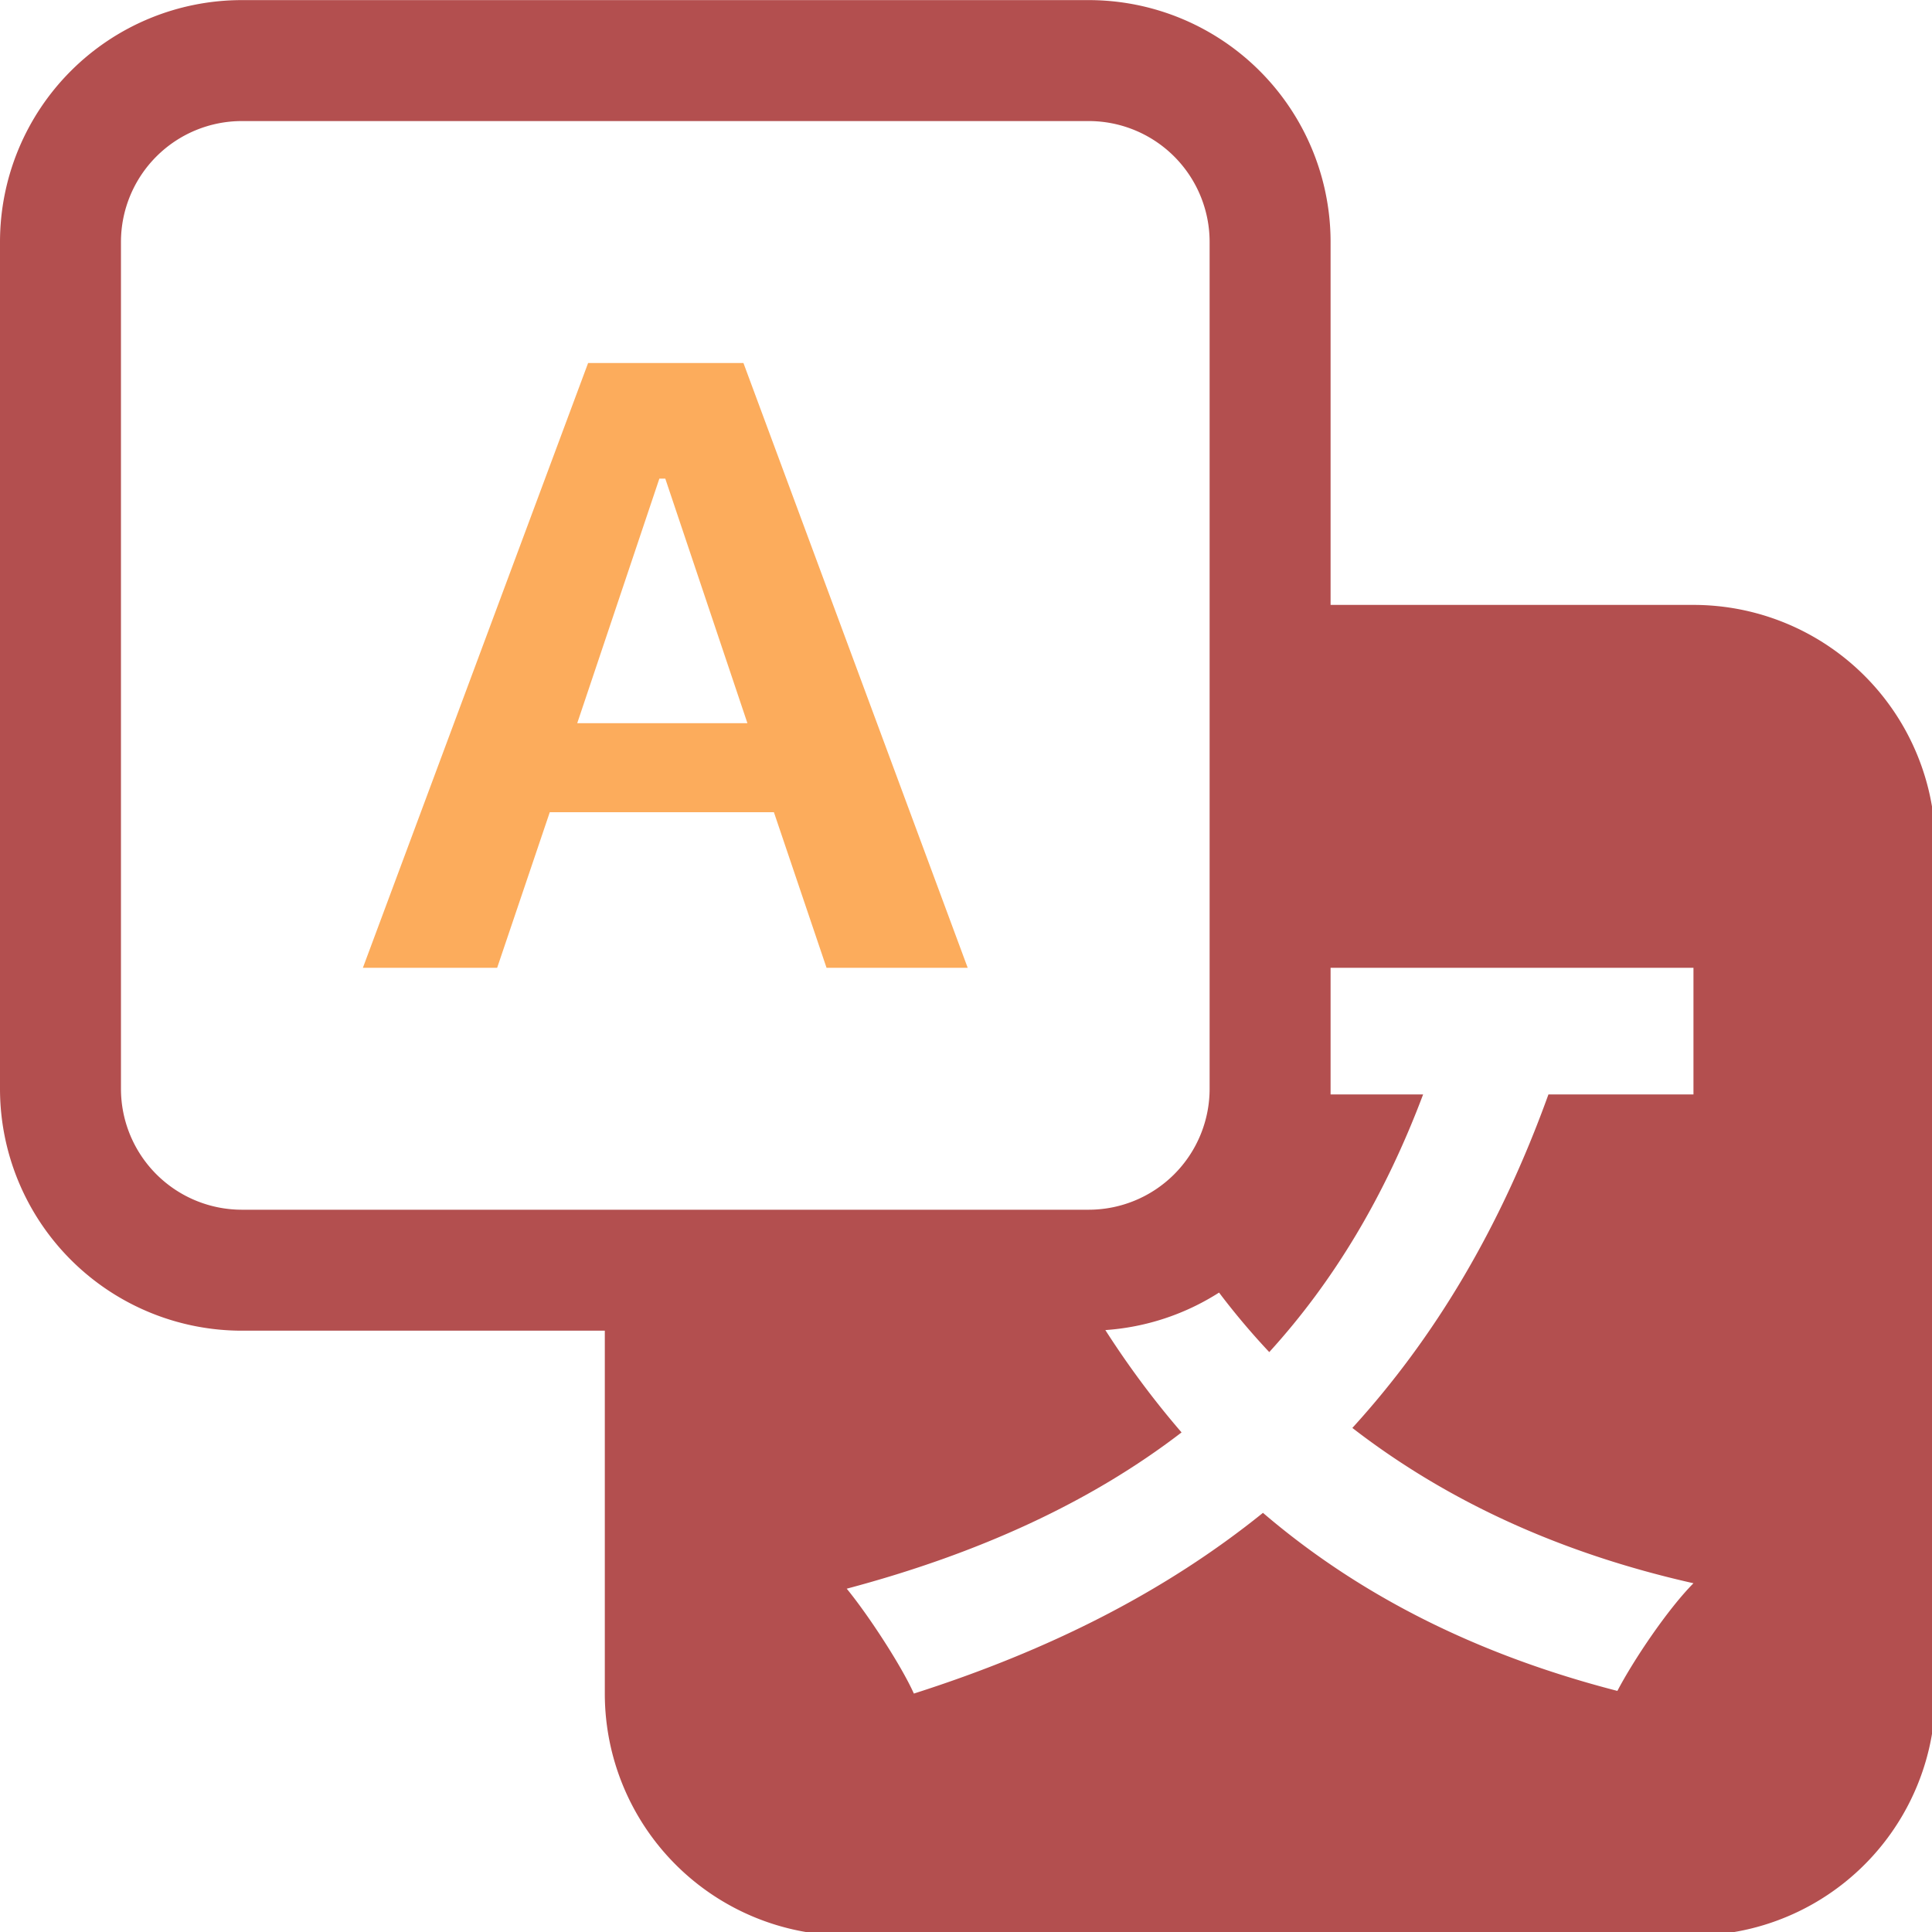 <?xml version="1.0" encoding="UTF-8" standalone="no"?>
<!-- Created with Inkscape (http://www.inkscape.org/) -->

<svg
   width="10.319mm"
   height="10.319mm"
   viewBox="0 0 10.319 10.319"
   version="1.1"
   id="svg1"
   xml:space="preserve"
   xmlns="http://www.w3.org/2000/svg"
   xmlns:svg="http://www.w3.org/2000/svg"><defs
     id="defs1" /><g
     id="layer1"
     transform="translate(-62.033,-93.505)"><g
       style="fill:currentColor"
       id="g3"
       transform="matrix(0.265,0,0,0.265,62.033,93.505)"><g
         id="g8"
         transform="matrix(2.438,0,0,2.438,0,0.002)"><path
           d="M 4.545,6.714 4.11,8 H 3 L 4.862,3 H 6.146 L 8,8 H 6.833 L 6.398,6.714 Z M 6.179,5.978 5.5,3.956 H 5.451 L 4.772,5.978 Z"
           id="path1-4"
           style="fill:#fcac5c;fill-opacity:1" /><path
           d="M 0,2 A 2,2 0 0 1 2,0 h 7 a 2,2 0 0 1 2,2 v 3 h 3 a 2,2 0 0 1 2,2 v 7 a 2,2 0 0 1 -2,2 H 7 A 2,2 0 0 1 5,14 V 11 H 2 A 2,2 0 0 1 0,9 Z M 2,1 A 1,1 0 0 0 1,2 v 7 a 1,1 0 0 0 1,1 H 9 A 1,1 0 0 0 10,9 V 2 A 1,1 0 0 0 9,1 Z m 7.138,9.995 q 0.289,0.451 0.63,0.846 C 9.02,12.416 8.095,12.842 7,13.133 7.178,13.35 7.451,13.768 7.555,14 c 1.125,-0.359 2.08,-0.844 2.886,-1.494 0.777,0.665 1.739,1.165 2.93,1.472 0.133,-0.254 0.414,-0.673 0.629,-0.89 -1.125,-0.253 -2.057,-0.694 -2.82,-1.284 0.681,-0.747 1.222,-1.651 1.621,-2.757 H 14 V 8 h -3 v 1.047 h 0.765 c -0.318,0.844 -0.74,1.546 -1.272,2.13 a 6,6 0 0 1 -0.415,-0.492 2,2 0 0 1 -0.94,0.31"
           id="path2-8"
           style="fill:#b34f4f;fill-opacity:1" /></g></g></g></svg>
